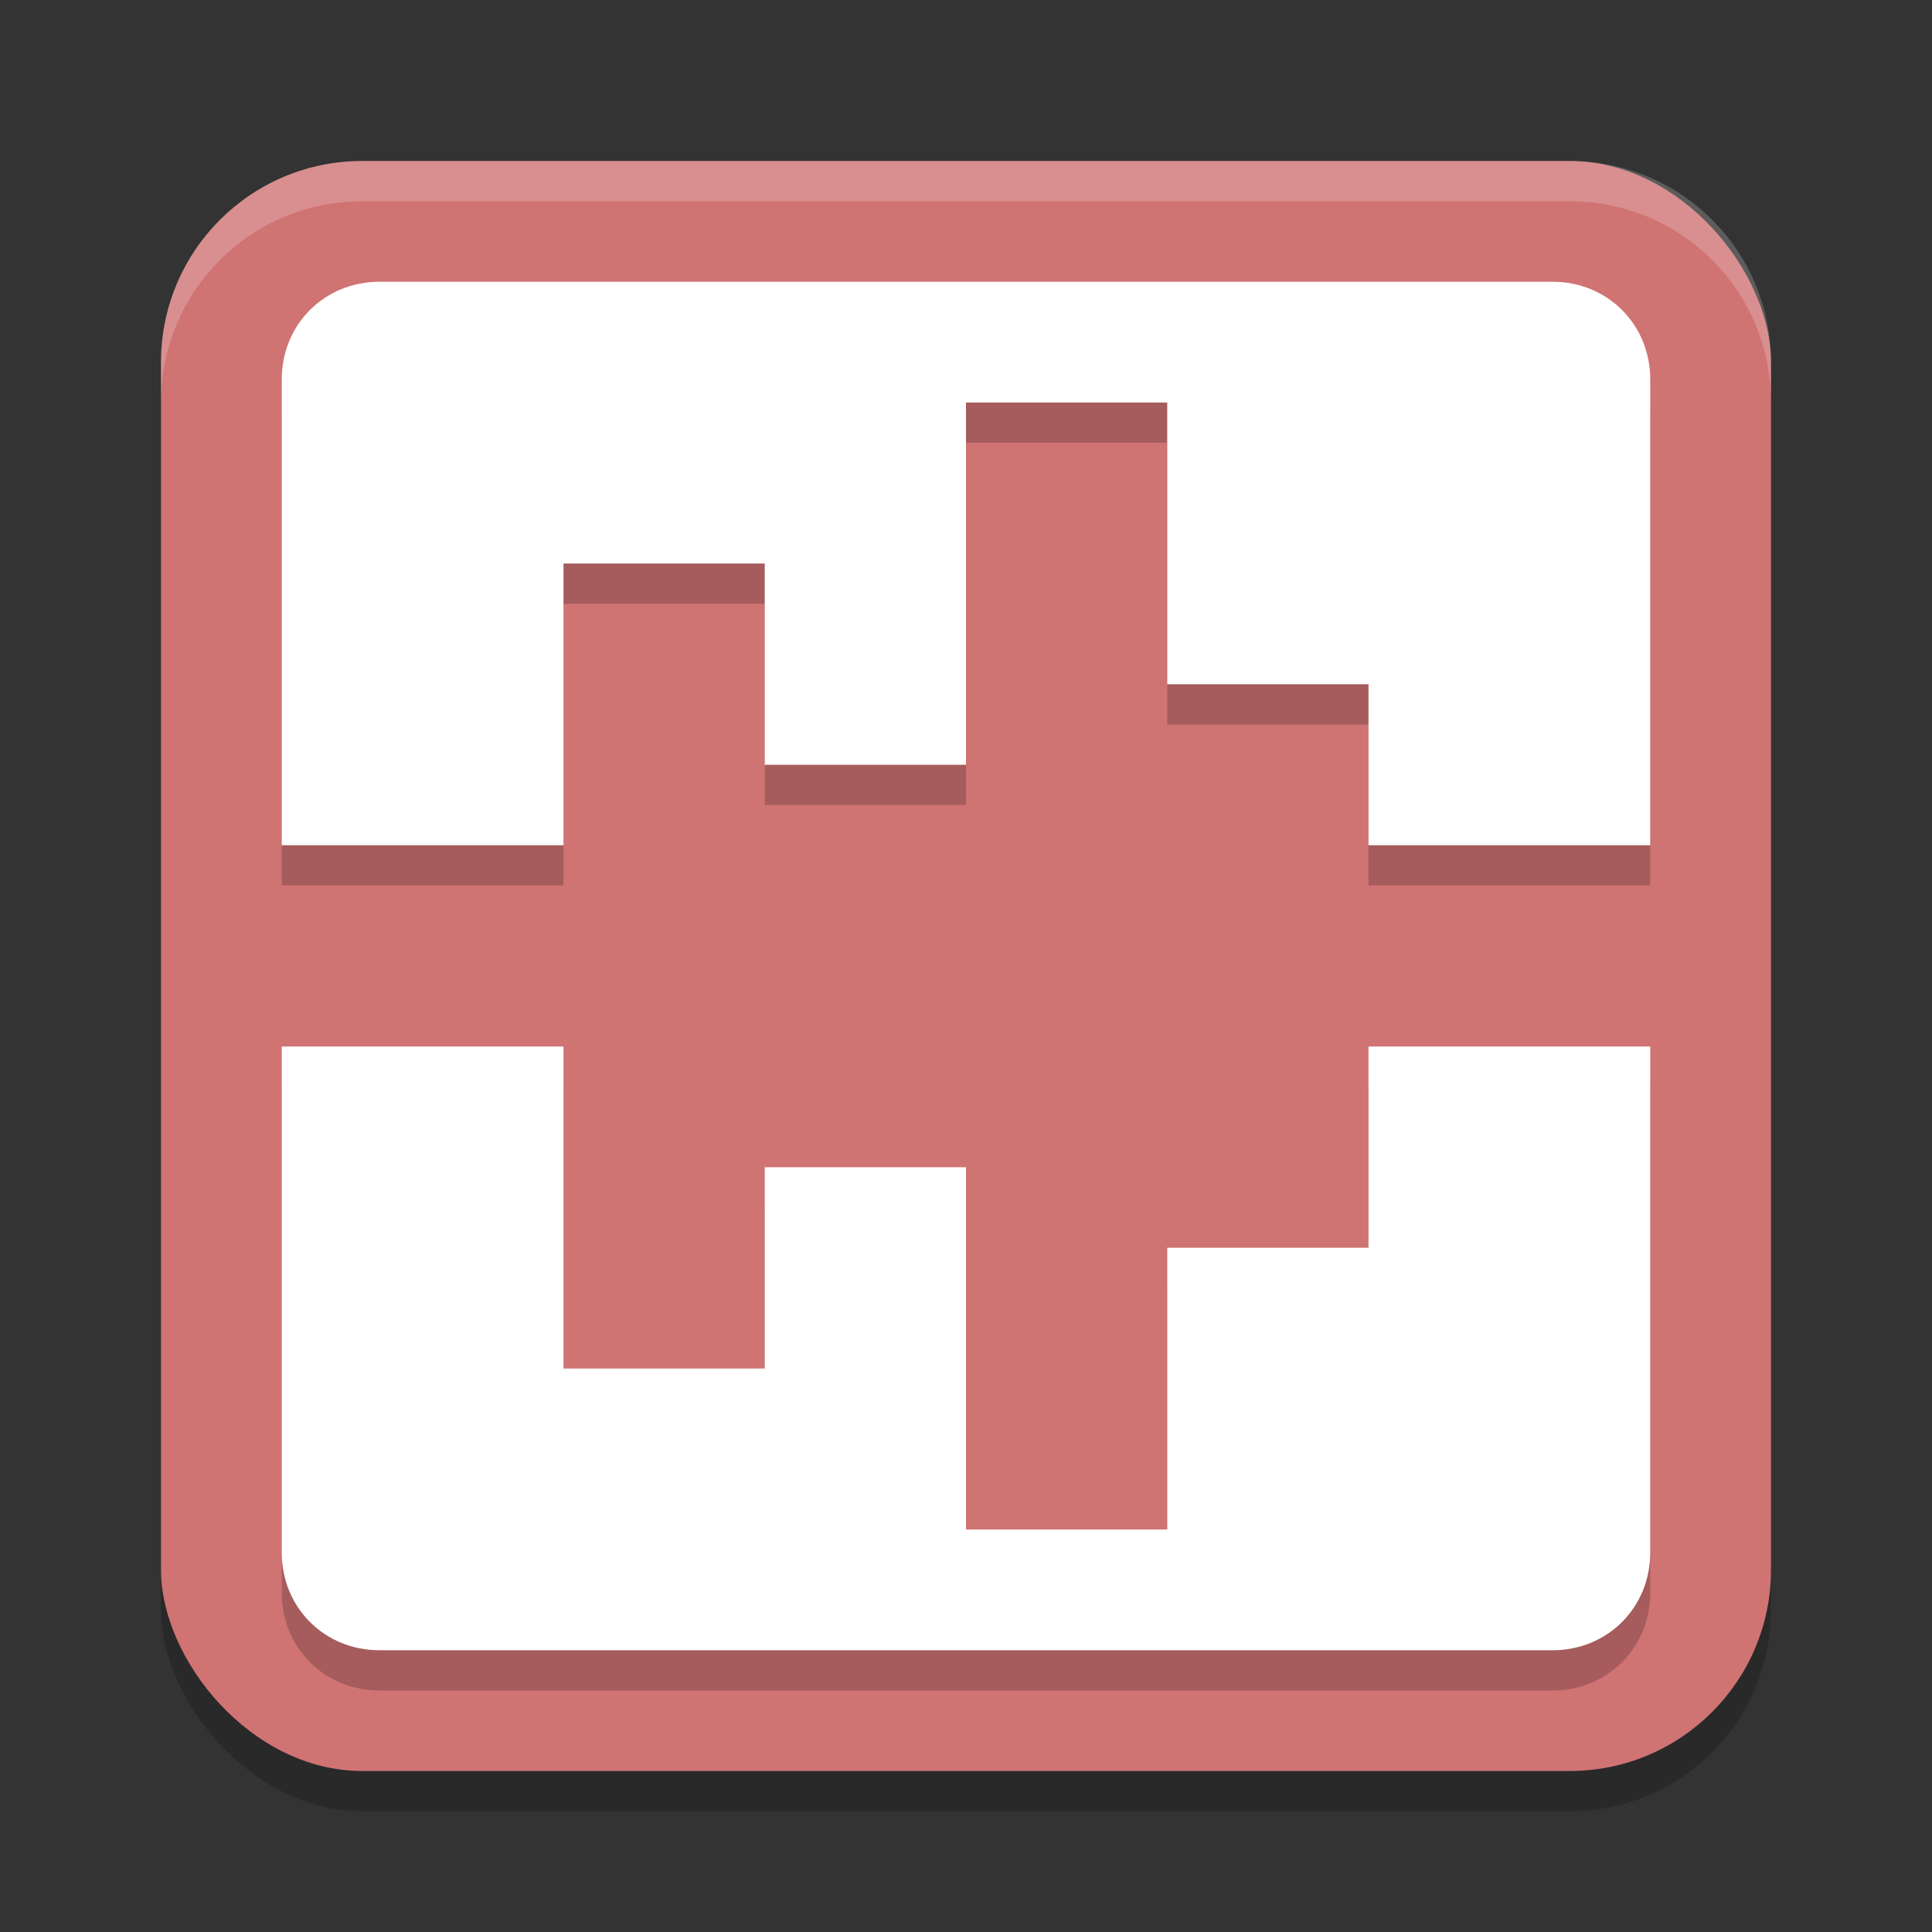 <?xml version="1.0" encoding="UTF-8" standalone="no"?>
<svg
   xmlns:dc="http://purl.org/dc/elements/1.1/"
   xmlns:cc="http://creativecommons.org/ns#"
   xmlns:rdf="http://www.w3.org/1999/02/22-rdf-syntax-ns#"
   xmlns:svg="http://www.w3.org/2000/svg"
   xmlns="http://www.w3.org/2000/svg"
   xmlns:sodipodi="http://sodipodi.sourceforge.net/DTD/sodipodi-0.dtd"
   xmlns:inkscape="http://www.inkscape.org/namespaces/inkscape"
   width="48"
   height="48"
   version="1.1"
   id="svg12"
   sodipodi:docname="tenacity.svg"
   inkscape:version="0.92.5 (2060ec1f9f, 2020-04-08)">
  <rect width="100%" height="100%" fill="#333333" stroke="none"/>
  <defs
     id="defs16" />
  <sodipodi:namedview
     pagecolor="#ffffff"
     bordercolor="#d98c8c"
     borderopacity="1"
     objecttolerance="10"
     gridtolerance="10"
     guidetolerance="10"
     inkscape:pageopacity="0"
     inkscape:pageshadow="2"
     inkscape:window-width="783"
     inkscape:window-height="480"
     id="namedview14"
     showgrid="false"
     inkscape:zoom="4.9166667"
     inkscape:cx="24"
     inkscape:cy="24"
     inkscape:window-x="0"
     inkscape:window-y="28"
     inkscape:window-maximized="0"
     inkscape:current-layer="svg12" />
  <rect
     style="opacity:0.2"
     width="40"
     height="40"
     x="4"
     y="5"
     rx="5"
     ry="5"
     id="rect2" />
  <rect
     style="fill:#d07373;fill-opacity:1"
     width="40"
     height="40"
     x="4"
     y="4"
     rx="5"
     ry="5"
     id="rect4" />
  <path
     style="opacity:0.2"
     d="M 9.428,8 C 8.061,8 7,9.061 7,10.428 v 11.572 h 7 v -7 h 5 v 5 h 5 v -9 h 5 v 7 h 5 v 4 h 7 V 10.428 C 41,9.061 39.939,8 38.572,8 Z M 7,27 v 12.572 c 0,1.366 1.061,2.428 2.428,2.428 H 38.572 C 39.939,42 41,40.939 41,39.572 V 27 H 37.357 34 v 5 h -5 v 7 h -5 v -9 h -5 v 5 h -5 v -8 z"
     id="path6" />
  <path
     style="fill:#ffffff"
     d="M 9.428,7 C 8.061,7 7,8.061 7,9.428 V 21 h 7 v -7 h 5 v 5 h 5 v -9 h 5 v 7 h 5 v 4 h 7 V 9.428 C 41,8.061 39.939,7 38.572,7 Z M 7,26 V 38.572 C 7,39.939 8.061,41 9.428,41 H 38.572 C 39.939,41 41,39.939 41,38.572 V 26 H 37.357 34 v 5 h -5 v 7 H 24 V 29 h -5 v 5 h -5 v -8 z"
     id="path8" />
  <path
     style="opacity:0.2;fill:#ffffff"
     d="M 9 4 C 6.23 4 4 6.23 4 9 L 4 10 C 4 7.23 6.23 5 9 5 L 39 5 C 41.77 5 44 7.23 44 10 L 44 9 C 44 6.23 41.77 4 39 4 L 9 4 z"
     id="path10" />
</svg>
